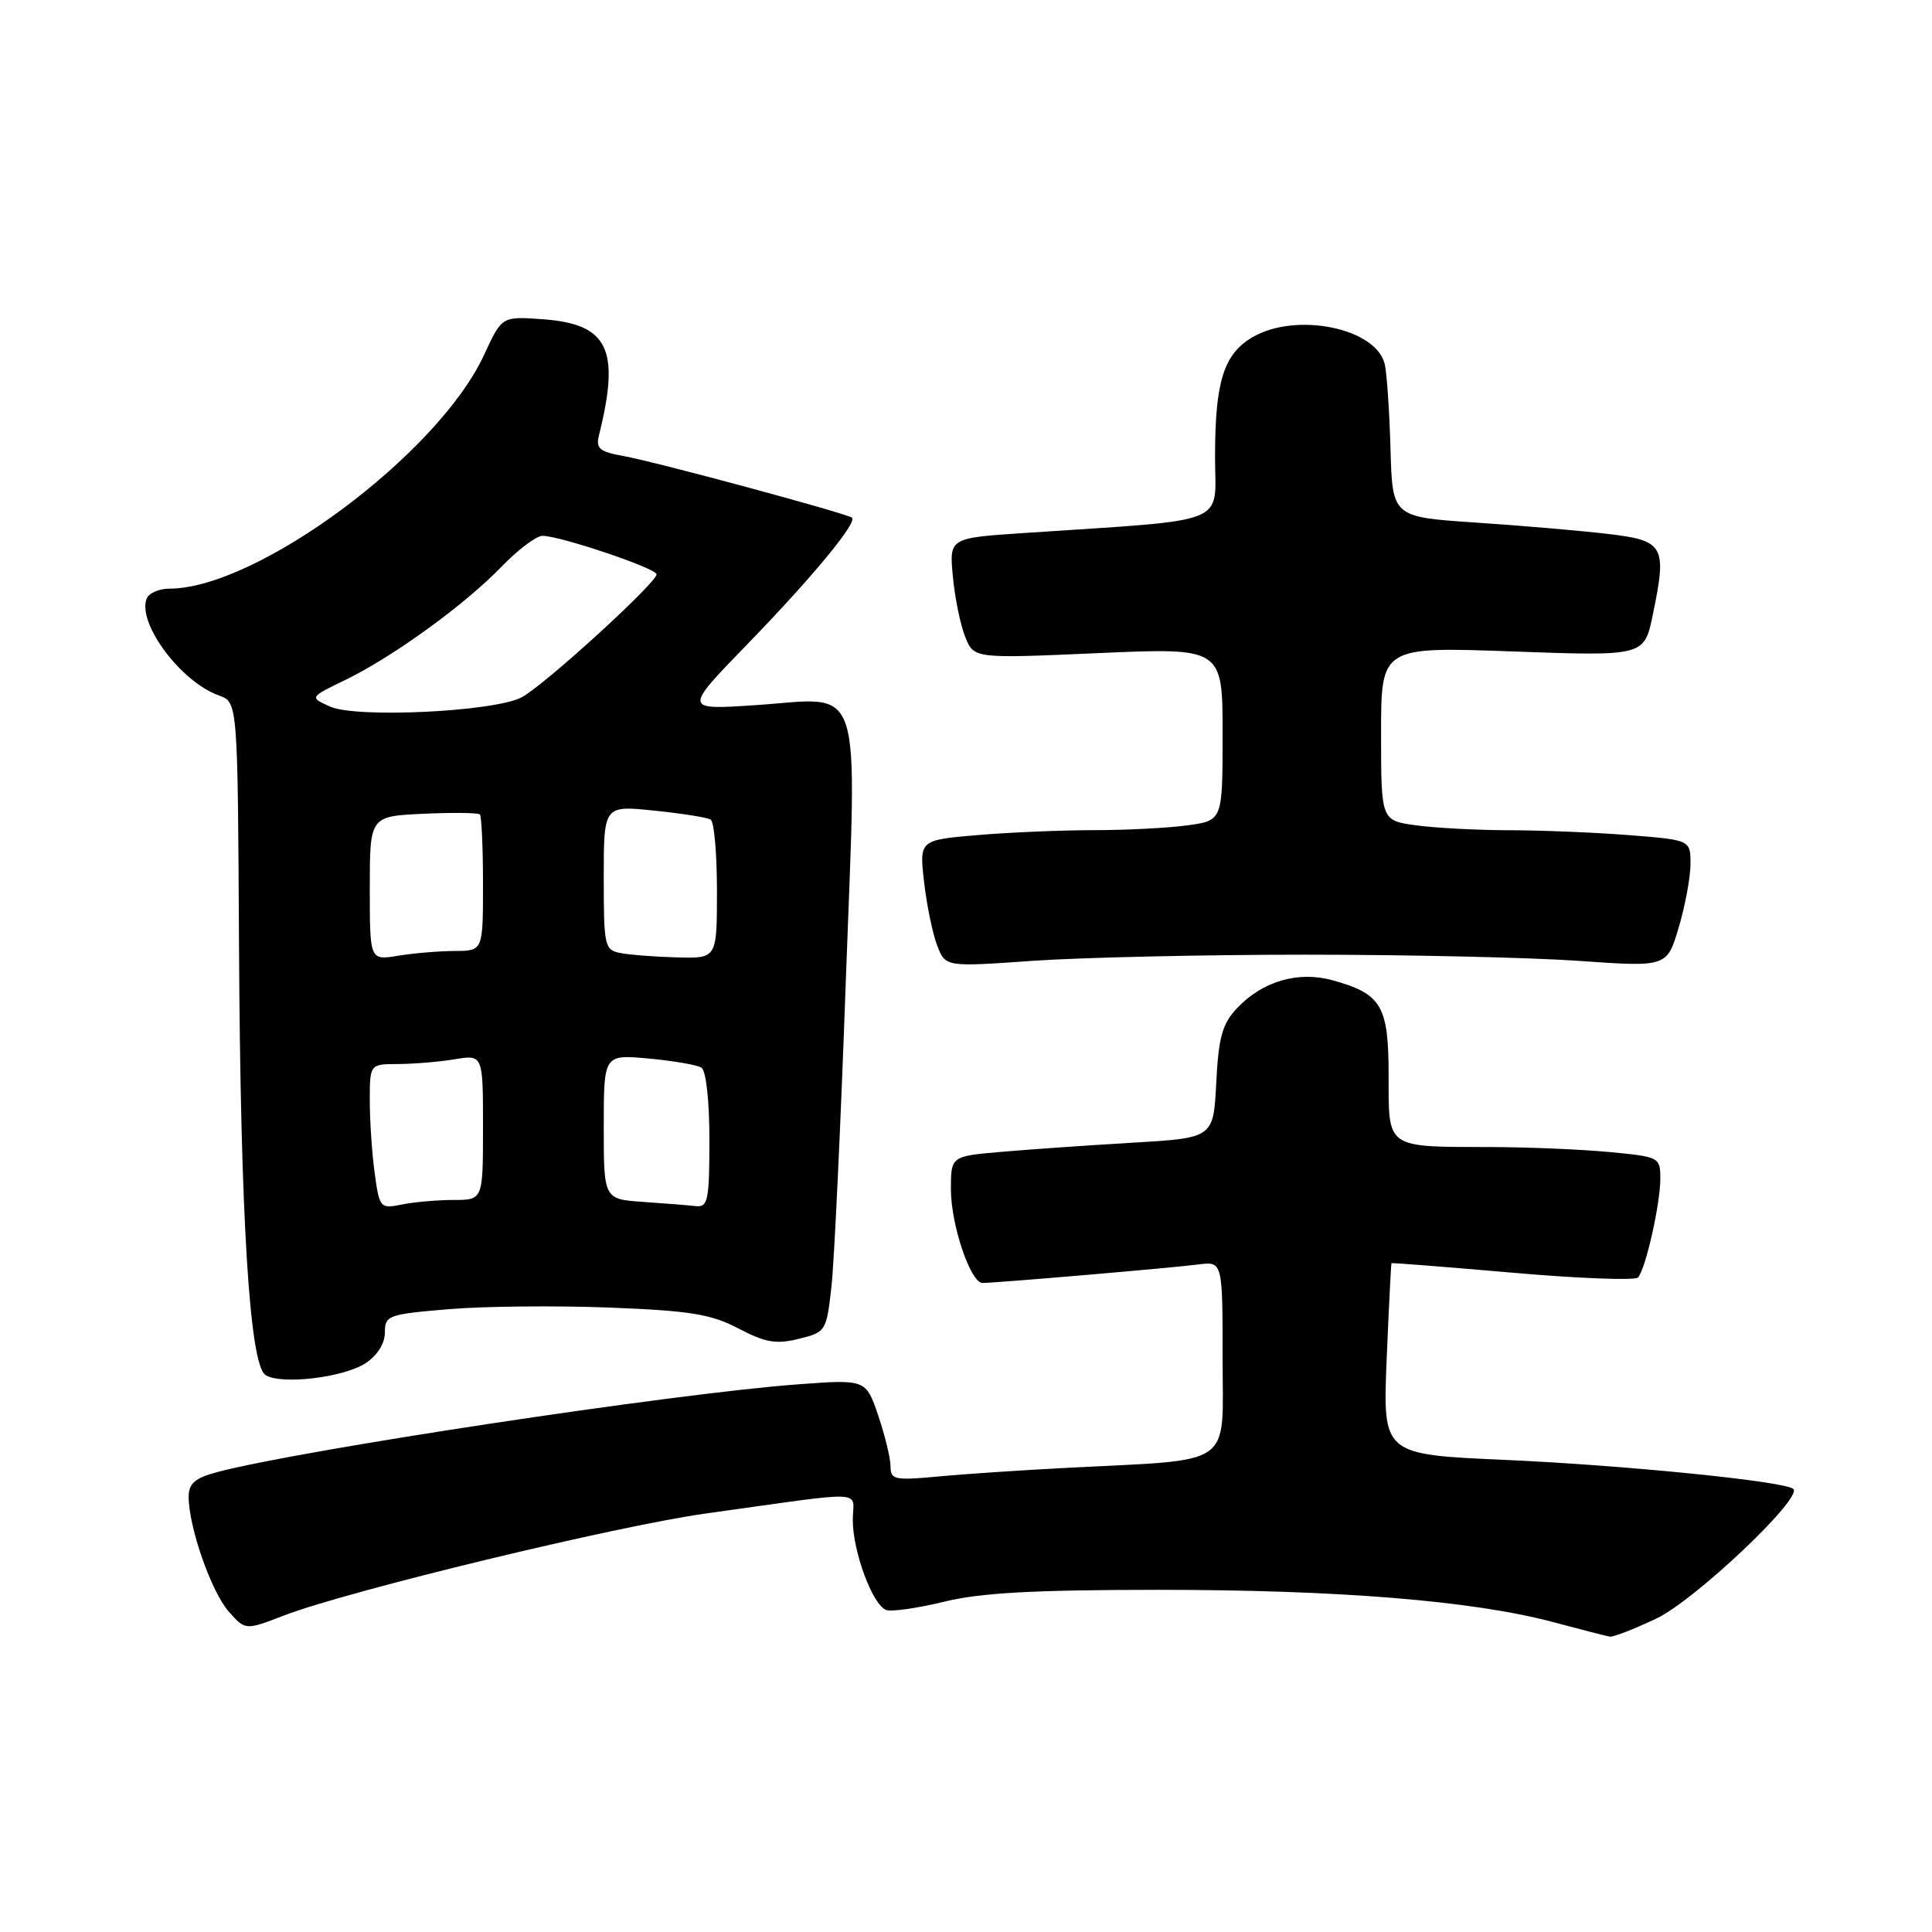 <?xml version="1.0" encoding="UTF-8" standalone="no"?>
<!DOCTYPE svg PUBLIC "-//W3C//DTD SVG 1.1//EN" "http://www.w3.org/Graphics/SVG/1.1/DTD/svg11.dtd" >
<svg xmlns="http://www.w3.org/2000/svg" xmlns:xlink="http://www.w3.org/1999/xlink" version="1.1" viewBox="0 0 256 256">
 <g >
 <path fill="currentColor"
d=" M 219.47 214.47 C 224.55 212.07 238.86 198.53 237.63 197.30 C 236.62 196.29 215.26 194.14 199.36 193.44 C 183.22 192.73 183.22 192.73 183.74 180.12 C 184.03 173.18 184.32 167.44 184.38 167.38 C 184.45 167.31 191.67 167.88 200.43 168.64 C 209.20 169.41 216.67 169.69 217.05 169.27 C 218.06 168.13 220.00 159.54 220.00 156.20 C 220.00 153.34 219.89 153.28 213.25 152.65 C 209.54 152.30 202.45 152.00 197.50 151.99 C 183.57 151.96 184.00 152.27 184.00 142.54 C 184.00 133.26 183.08 131.69 176.57 129.89 C 172.02 128.63 167.27 130.02 163.91 133.59 C 161.95 135.68 161.47 137.42 161.16 143.45 C 160.79 150.78 160.79 150.78 150.15 151.41 C 144.29 151.75 136.46 152.30 132.75 152.62 C 126.00 153.20 126.00 153.20 126.00 157.58 C 126.00 162.29 128.60 170.00 130.19 170.00 C 131.94 170.00 155.43 167.99 158.75 167.55 C 162.00 167.13 162.00 167.13 162.00 179.97 C 162.00 194.64 163.84 193.33 141.50 194.49 C 135.45 194.80 127.69 195.32 124.25 195.65 C 118.53 196.18 118.00 196.07 118.00 194.29 C 118.00 193.23 117.26 190.20 116.37 187.56 C 114.73 182.76 114.73 182.76 105.62 183.44 C 89.06 184.68 39.63 192.16 28.75 195.07 C 25.81 195.86 25.00 196.57 25.00 198.36 C 25.00 202.32 27.98 210.87 30.28 213.50 C 32.50 216.04 32.50 216.04 37.69 214.04 C 46.23 210.77 81.69 202.20 93.50 200.55 C 115.51 197.49 113.00 197.38 113.00 201.42 C 113.00 205.58 115.61 212.64 117.41 213.33 C 118.10 213.59 121.55 213.10 125.08 212.24 C 129.92 211.05 136.91 210.67 153.50 210.66 C 177.39 210.66 195.20 212.11 205.77 214.93 C 209.47 215.92 212.87 216.79 213.31 216.86 C 213.76 216.94 216.53 215.86 219.47 214.47 Z  M 48.44 180.63 C 50.00 179.61 51.00 178.02 51.00 176.57 C 51.00 174.29 51.40 174.15 59.50 173.47 C 64.17 173.08 73.74 172.99 80.75 173.26 C 91.46 173.68 94.20 174.12 97.85 176.03 C 101.42 177.90 102.84 178.15 105.85 177.40 C 109.43 176.52 109.51 176.39 110.17 170.50 C 110.54 167.20 111.40 149.02 112.07 130.10 C 113.55 89.10 114.65 92.47 100.03 93.44 C 90.57 94.07 90.57 94.07 99.10 85.29 C 107.64 76.48 113.62 69.25 112.89 68.60 C 112.28 68.05 86.93 61.20 82.67 60.44 C 79.41 59.85 78.92 59.44 79.38 57.62 C 82.21 46.25 80.59 42.93 71.92 42.30 C 66.50 41.91 66.50 41.91 64.15 47.01 C 58.08 60.17 34.08 78.00 22.43 78.00 C 21.06 78.00 19.71 78.60 19.43 79.33 C 18.17 82.60 23.97 90.36 29.00 92.15 C 31.50 93.03 31.50 93.03 31.67 125.27 C 31.86 161.24 33.06 180.75 35.16 182.18 C 37.15 183.53 45.51 182.55 48.44 180.63 Z  M 173.00 126.50 C 186.47 126.50 202.76 126.87 209.19 127.32 C 220.88 128.14 220.88 128.14 222.44 122.89 C 223.30 120.00 224.00 116.21 224.00 114.47 C 224.00 111.30 224.00 111.30 215.75 110.65 C 211.21 110.30 204.08 110.01 199.89 110.01 C 195.70 110.00 190.19 109.71 187.64 109.36 C 183.00 108.73 183.00 108.73 183.00 97.21 C 183.00 85.69 183.00 85.69 200.43 86.32 C 217.87 86.95 217.87 86.95 219.00 81.48 C 220.91 72.30 220.53 71.62 213.00 70.74 C 209.43 70.32 201.55 69.64 195.50 69.24 C 184.50 68.50 184.50 68.50 184.25 59.50 C 184.11 54.55 183.77 49.50 183.49 48.27 C 182.38 43.46 171.70 41.29 165.93 44.70 C 162.14 46.94 161.00 50.59 161.00 60.52 C 161.00 69.73 163.43 68.77 135.64 70.63 C 125.78 71.29 125.78 71.29 126.26 76.40 C 126.52 79.20 127.26 82.80 127.89 84.38 C 129.05 87.27 129.05 87.27 145.53 86.54 C 162.00 85.82 162.00 85.82 162.00 97.28 C 162.00 108.73 162.00 108.73 157.36 109.36 C 154.81 109.71 149.25 110.00 145.01 110.00 C 140.77 110.00 133.82 110.29 129.56 110.65 C 121.81 111.31 121.81 111.31 122.45 116.90 C 122.80 119.98 123.59 123.77 124.19 125.31 C 125.29 128.13 125.29 128.13 136.90 127.31 C 143.28 126.87 159.53 126.50 173.00 126.50 Z  M 49.65 155.46 C 49.29 152.85 49.00 148.53 49.00 145.86 C 49.00 141.00 49.00 141.00 52.75 140.99 C 54.81 140.98 58.19 140.70 60.25 140.36 C 64.00 139.74 64.00 139.74 64.00 149.37 C 64.00 159.00 64.00 159.00 60.12 159.00 C 57.99 159.00 54.91 159.27 53.27 159.60 C 50.37 160.18 50.28 160.08 49.65 155.46 Z  M 85.25 159.26 C 80.00 158.90 80.00 158.90 80.00 149.31 C 80.00 139.72 80.00 139.72 85.93 140.26 C 89.19 140.56 92.34 141.10 92.93 141.46 C 93.56 141.85 94.00 145.80 94.00 151.06 C 94.00 158.98 93.80 159.98 92.25 159.82 C 91.29 159.71 88.14 159.46 85.25 159.26 Z  M 49.00 117.71 C 49.00 108.16 49.00 108.16 56.09 107.83 C 59.99 107.65 63.36 107.69 63.59 107.92 C 63.81 108.15 64.00 112.31 64.00 117.17 C 64.00 126.00 64.00 126.00 60.25 126.01 C 58.19 126.02 54.81 126.30 52.75 126.64 C 49.00 127.26 49.00 127.26 49.00 117.71 Z  M 82.25 126.29 C 80.10 125.88 80.00 125.42 80.00 116.29 C 80.00 106.72 80.00 106.72 86.67 107.41 C 90.34 107.78 93.71 108.32 94.17 108.60 C 94.63 108.89 95.00 113.14 95.00 118.06 C 95.00 127.00 95.00 127.00 89.75 126.86 C 86.86 126.79 83.49 126.53 82.25 126.29 Z  M 43.75 93.63 C 41.00 92.40 41.00 92.40 45.75 90.10 C 52.06 87.04 61.57 80.15 66.45 75.09 C 68.63 72.84 71.07 71.00 71.88 71.00 C 74.21 71.00 87.00 75.31 87.00 76.10 C 87.00 77.24 71.90 91.00 69.08 92.42 C 65.34 94.32 47.20 95.18 43.75 93.63 Z "/>
</g>
</svg>